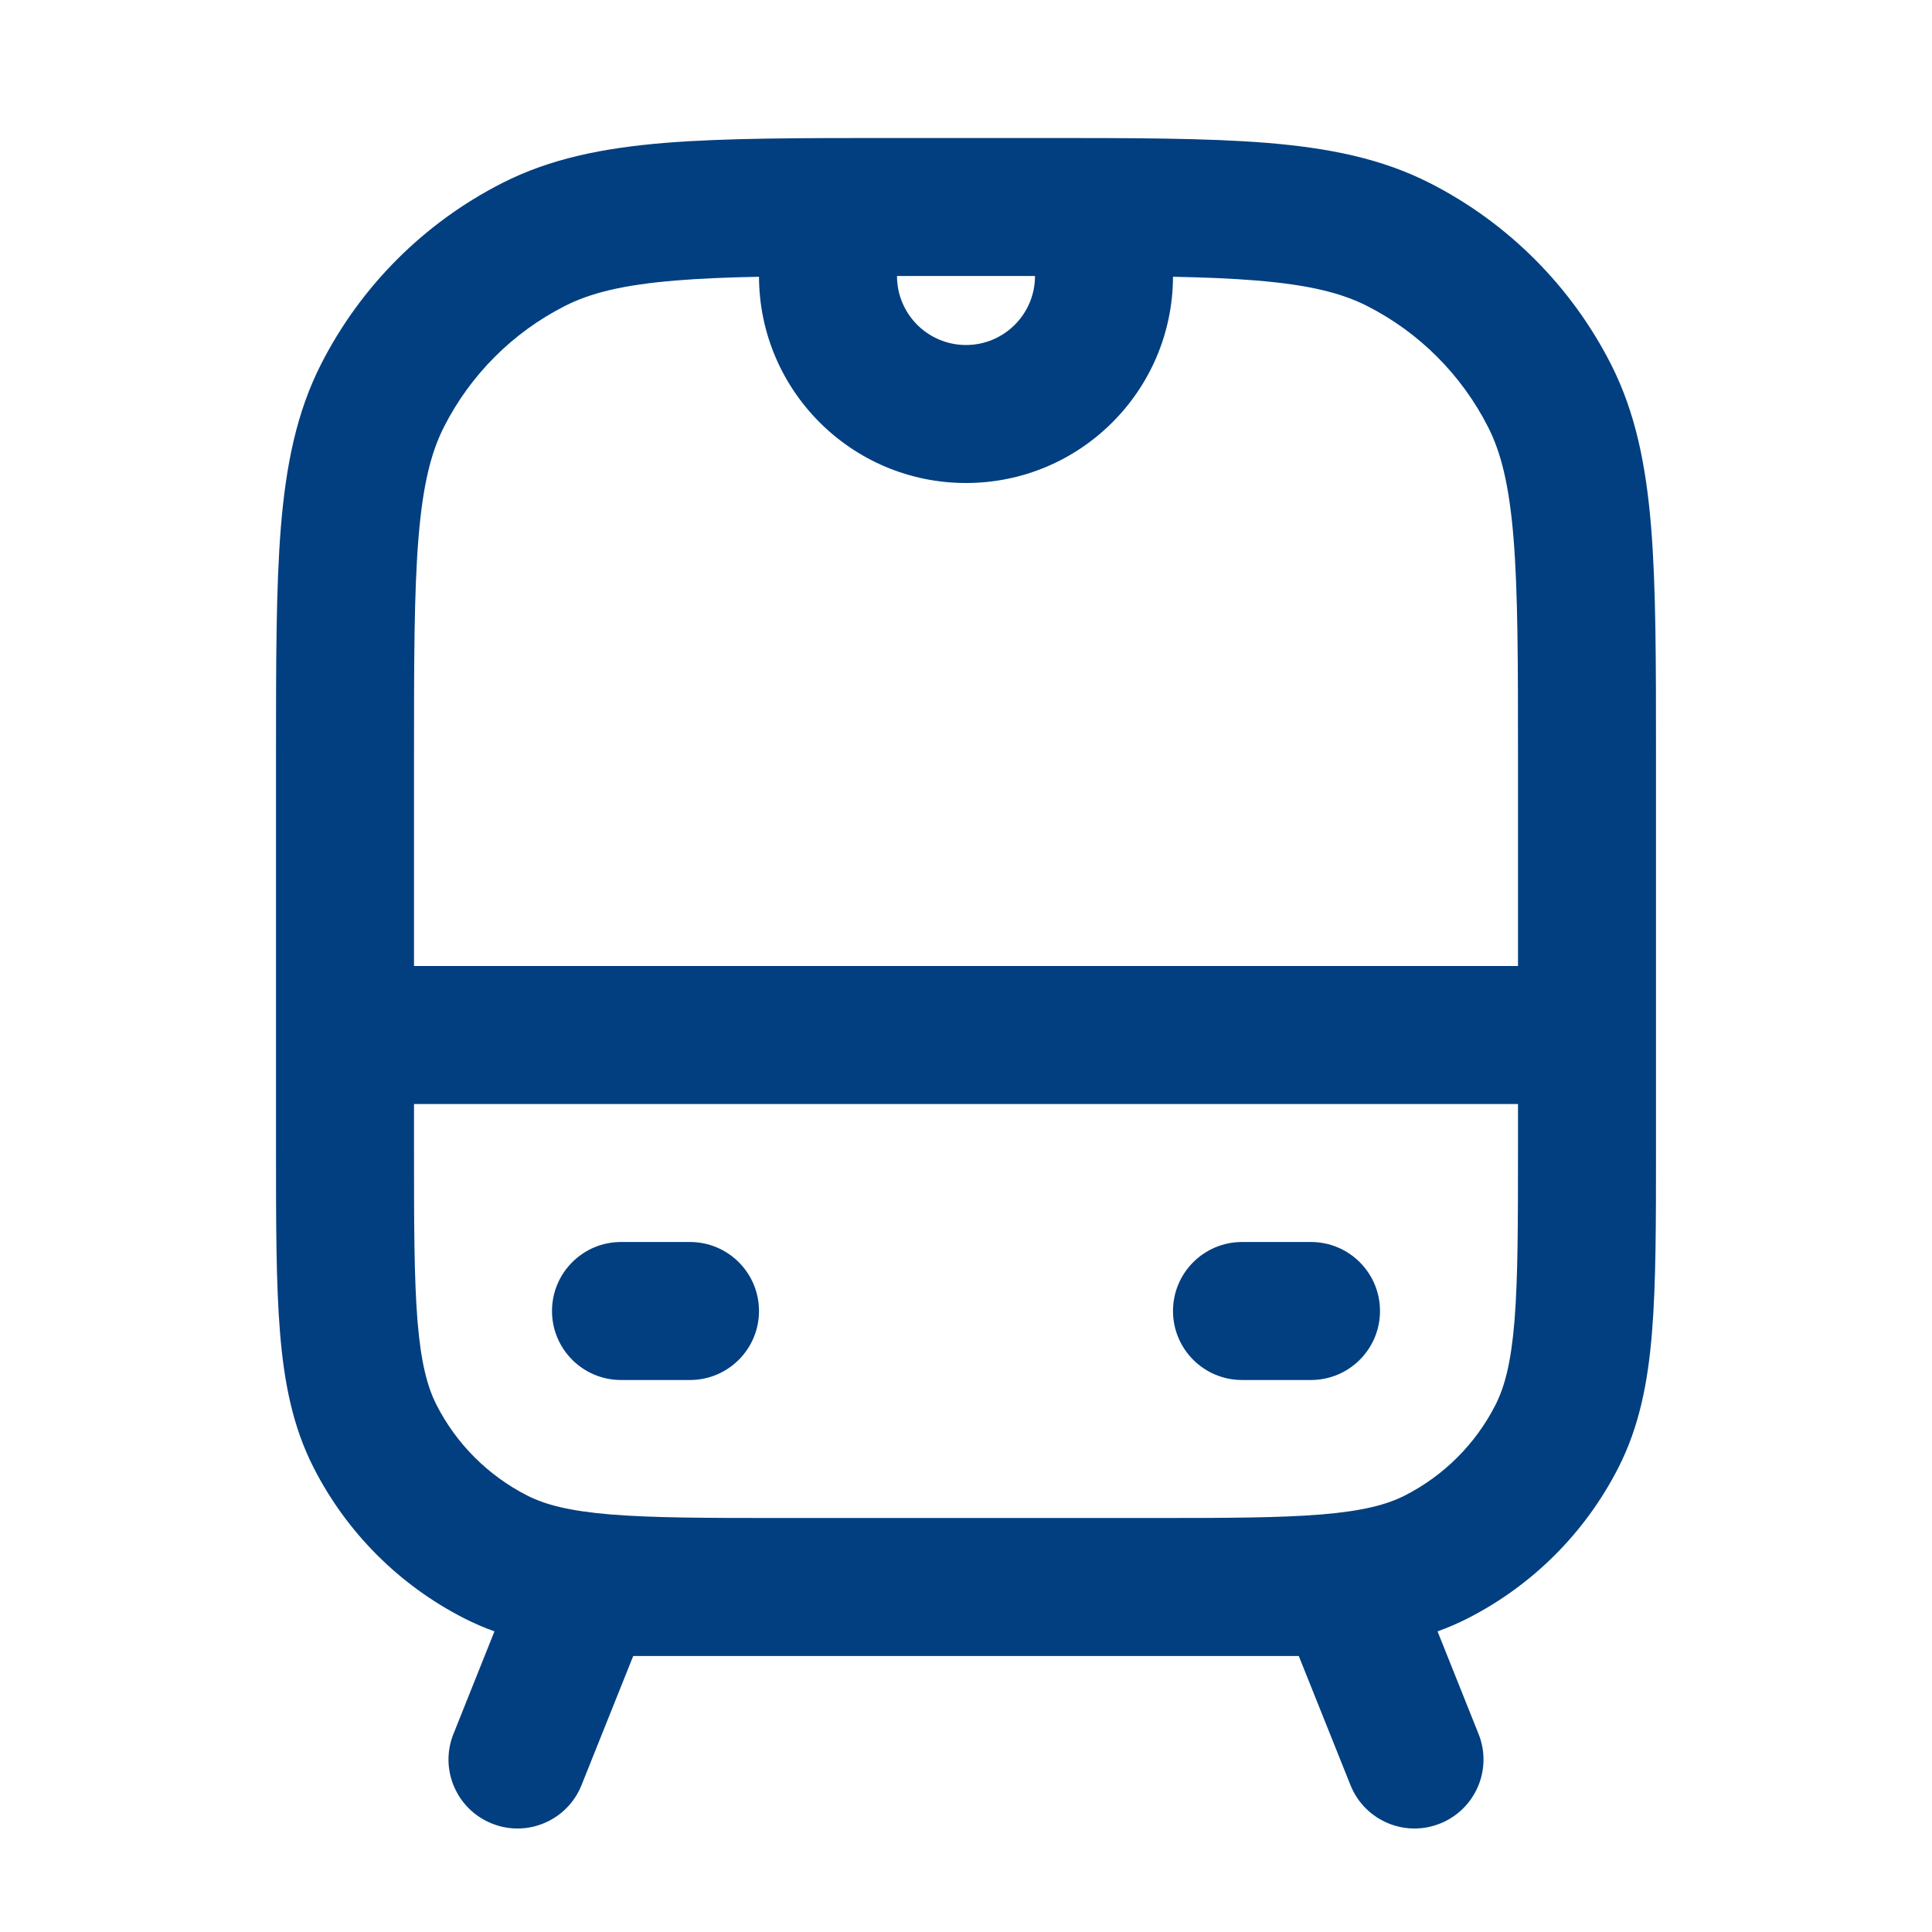 <svg width="28" height="28" viewBox="0 0 28 28" fill="none" xmlns="http://www.w3.org/2000/svg">
<path fill-rule="evenodd" clipRule="evenodd" d="M13 2H12.956C11.593 2 10.509 2 9.635 2.071C8.739 2.145 7.975 2.298 7.276 2.654C6.147 3.229 5.229 4.147 4.654 5.276C4.298 5.975 4.145 6.739 4.071 7.635C4 8.509 4 9.593 4 10.956V10.956V11V16.6V16.643V16.643C4 17.727 4 18.601 4.058 19.309C4.117 20.038 4.243 20.678 4.545 21.27C5.024 22.211 5.789 22.976 6.73 23.455C6.872 23.527 7.017 23.59 7.166 23.643L6.572 25.129C6.366 25.641 6.616 26.223 7.129 26.428C7.641 26.634 8.223 26.384 8.428 25.871L9.177 24H11.237L11.357 24H11.357H11.4H16.6H16.643H16.643L16.763 24H18.823L19.572 25.871C19.777 26.384 20.359 26.634 20.871 26.428C21.384 26.223 21.634 25.641 21.428 25.129L20.834 23.643C20.983 23.59 21.128 23.527 21.27 23.455C22.211 22.976 22.976 22.211 23.455 21.27C23.757 20.678 23.883 20.038 23.942 19.309C24 18.601 24 17.727 24 16.643V16.6V11V10.956V10.956C24 9.593 24 8.509 23.929 7.635C23.855 6.739 23.702 5.975 23.346 5.276C22.771 4.147 21.853 3.229 20.724 2.654C20.025 2.298 19.261 2.145 18.365 2.071C17.491 2 16.407 2 15.044 2H15H13ZM16.679 22C17.774 22 18.543 21.998 19.146 21.949C19.751 21.899 20.099 21.807 20.362 21.673C20.927 21.385 21.385 20.927 21.673 20.362C21.807 20.099 21.899 19.751 21.949 19.146C21.999 18.529 22 17.737 22 16.6V16H6V16.6C6 17.737 6.001 18.529 6.051 19.146C6.101 19.751 6.193 20.099 6.327 20.362C6.615 20.927 7.074 21.385 7.638 21.673C7.901 21.807 8.249 21.899 8.854 21.949C9.457 21.998 10.226 22 11.321 22L11.4 22H16.6L16.679 22ZM6 14H22V11C22 9.583 21.999 8.581 21.935 7.797C21.872 7.026 21.753 6.554 21.564 6.184C21.18 5.431 20.569 4.819 19.816 4.436C19.446 4.247 18.974 4.128 18.203 4.065C17.852 4.036 17.456 4.02 17 4.011C16.994 5.663 15.653 7 14 7C12.347 7 11.006 5.663 11 4.011C10.543 4.02 10.149 4.036 9.797 4.065C9.026 4.128 8.554 4.247 8.184 4.436C7.431 4.819 6.819 5.431 6.436 6.184C6.247 6.554 6.128 7.026 6.065 7.797C6.001 8.581 6 9.583 6 11V14ZM13 4C13 4.552 13.448 5 14 5C14.552 5 15 4.552 15 4H13ZM9 18C8.448 18 8 18.448 8 19C8 19.552 8.448 20 9 20H10C10.552 20 11 19.552 11 19C11 18.448 10.552 18 10 18H9ZM17 19C17 18.448 17.448 18 18 18H19C19.552 18 20 18.448 20 19C20 19.552 19.552 20 19 20H18C17.448 20 17 19.552 17 19Z" fill="#023F80"/>
</svg>
